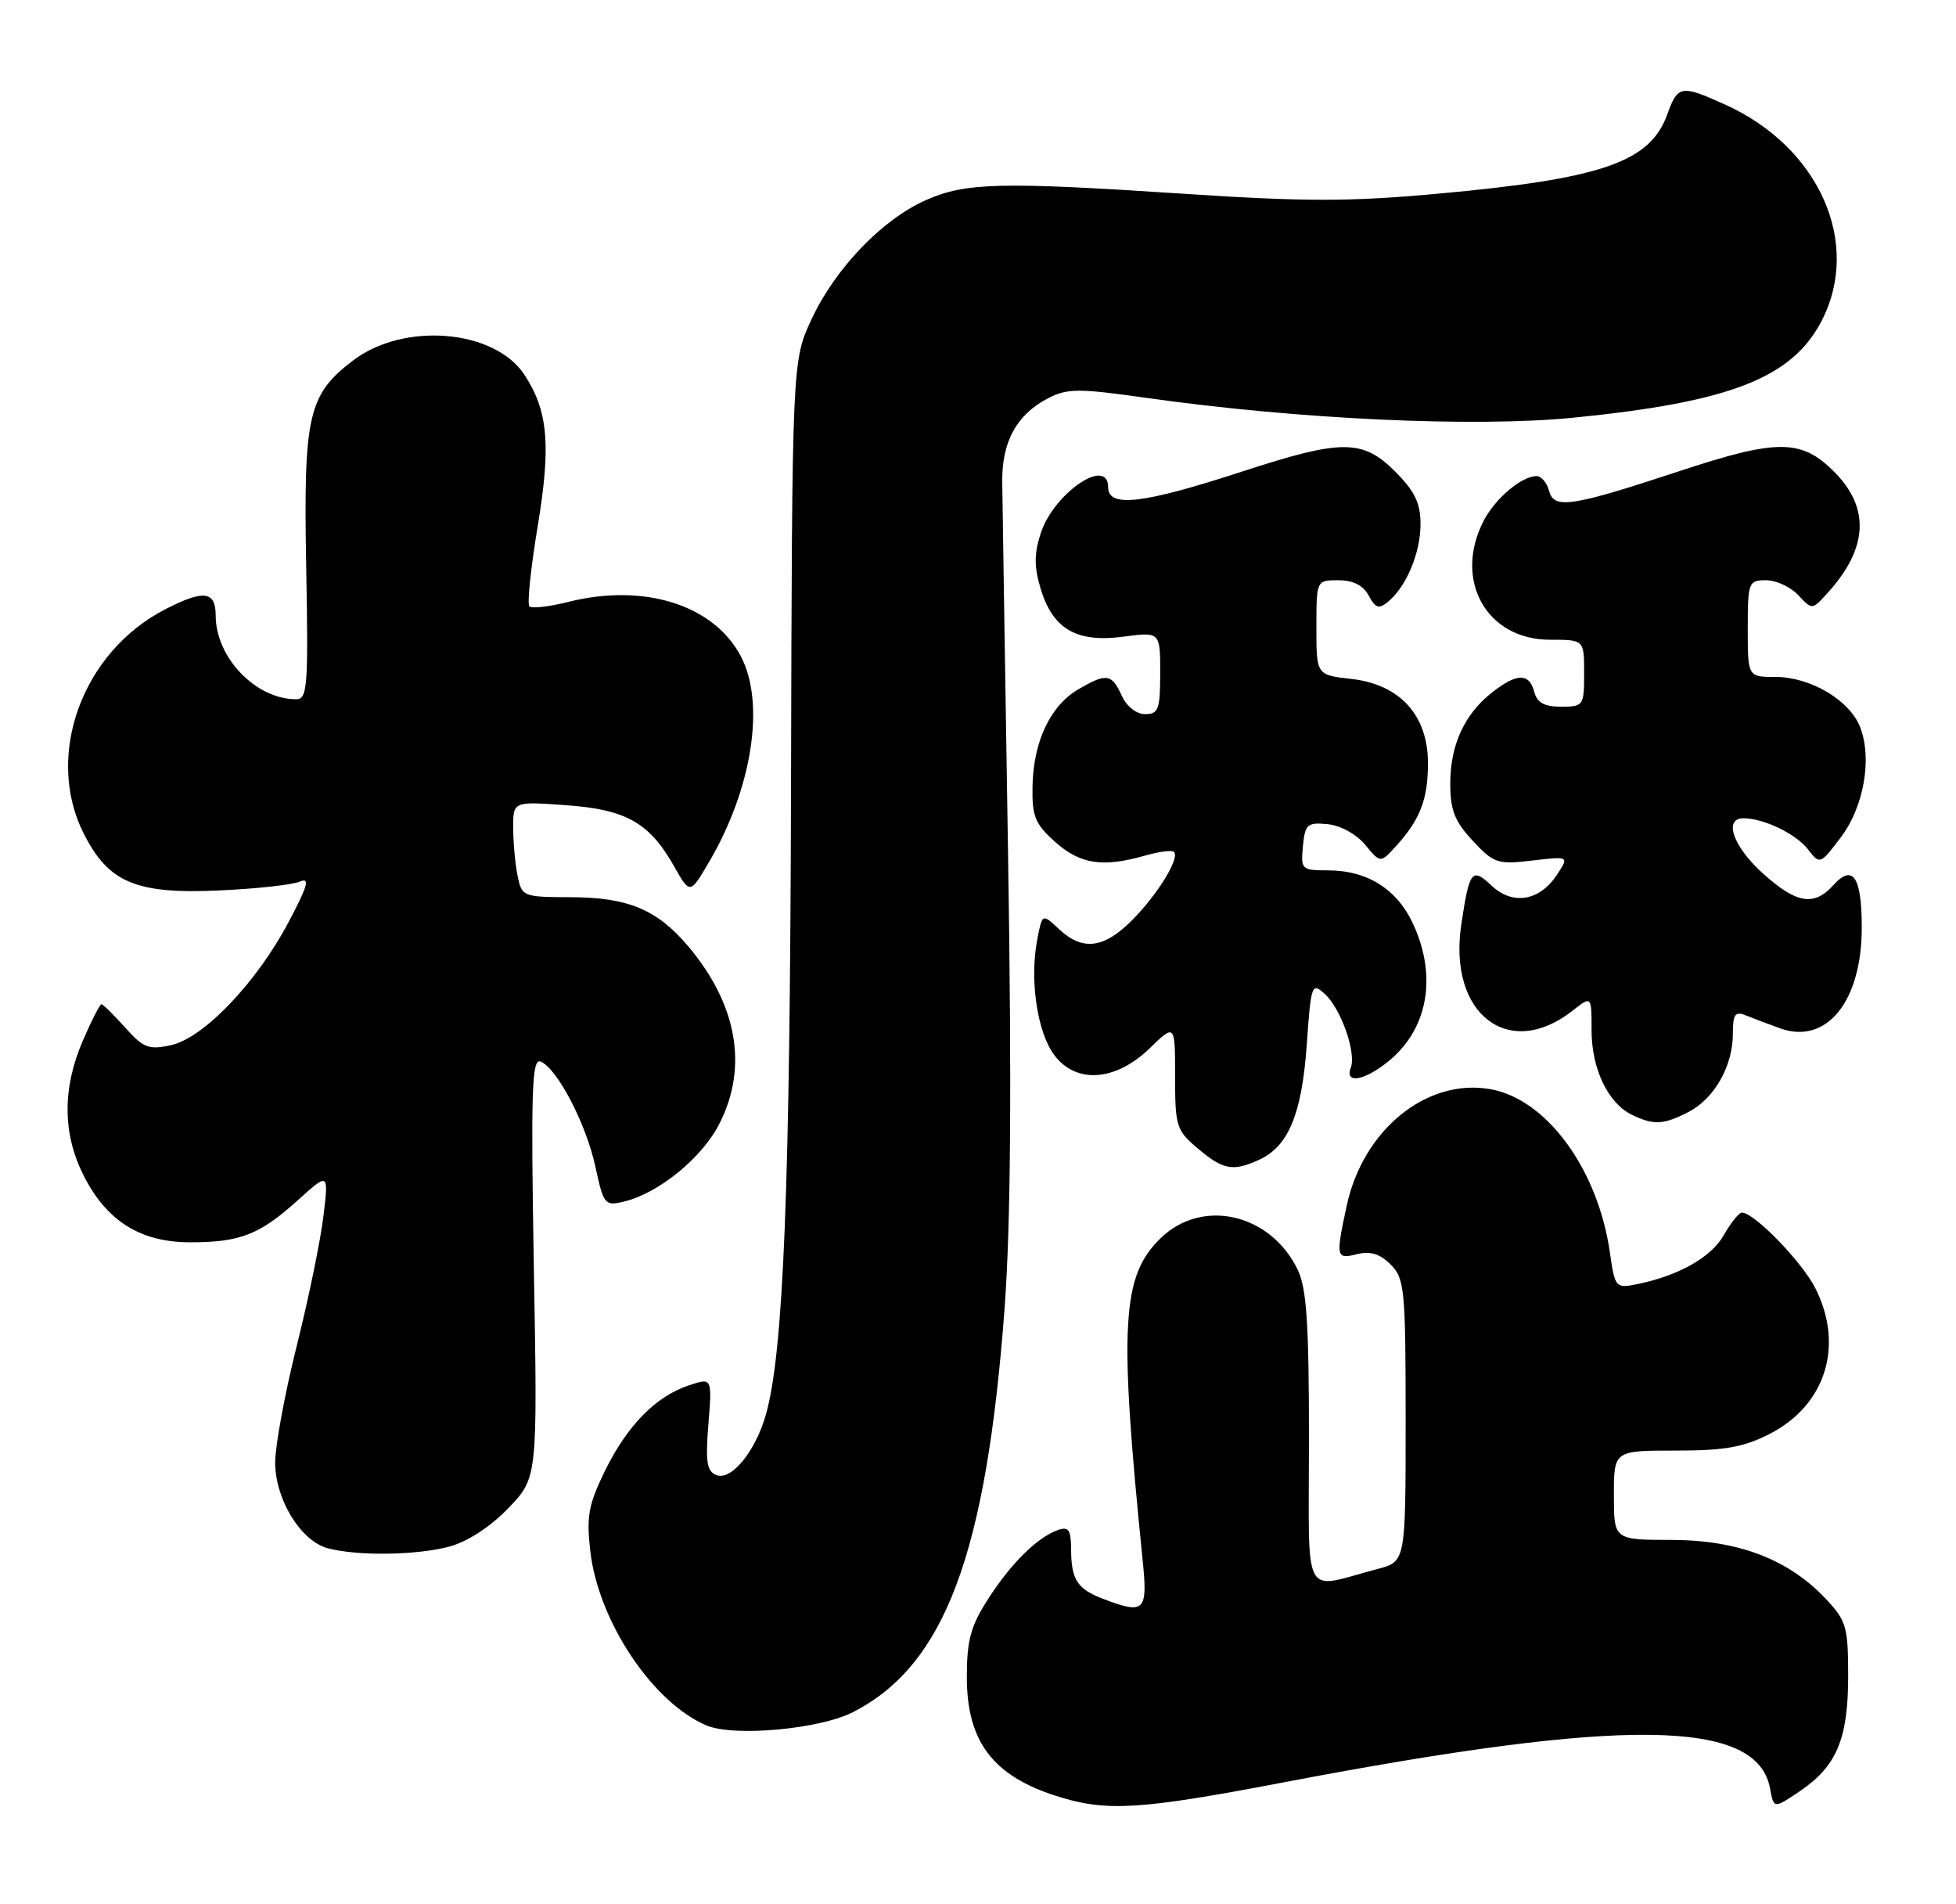 <?xml version="1.0" encoding="UTF-8" standalone="no"?>
<!DOCTYPE svg PUBLIC "-//W3C//DTD SVG 1.1//EN" "http://www.w3.org/Graphics/SVG/1.1/DTD/svg11.dtd" >
<svg xmlns="http://www.w3.org/2000/svg" xmlns:xlink="http://www.w3.org/1999/xlink" version="1.1" viewBox="0 0 263 256">
 <g >
 <path fill="currentColor"
d=" M 172.70 239.58 C 218.54 230.84 236.28 231.06 238.00 240.43 C 238.50 243.15 238.50 243.15 242.00 240.79 C 246.95 237.44 248.50 233.76 248.50 225.32 C 248.50 218.71 248.26 217.87 245.50 214.94 C 240.49 209.61 233.71 207.02 224.75 207.01 C 217.00 207.00 217.00 207.00 217.00 201.00 C 217.00 195.00 217.00 195.00 225.29 195.00 C 231.92 195.00 234.45 194.55 237.96 192.75 C 245.50 188.88 248.00 180.84 244.06 173.12 C 242.25 169.58 235.84 162.99 234.22 163.01 C 233.82 163.01 232.72 164.38 231.77 166.05 C 230.07 169.04 225.65 171.52 220.02 172.65 C 217.25 173.20 217.13 173.07 216.46 168.36 C 214.87 157.24 208.03 147.85 200.52 146.44 C 191.94 144.83 183.28 151.81 181.07 162.10 C 179.58 169.04 179.64 169.31 182.48 168.59 C 184.24 168.15 185.56 168.56 186.98 169.98 C 188.86 171.86 189.00 173.29 189.00 190.96 C 189.00 209.92 189.00 209.92 185.25 210.91 C 174.91 213.62 176.00 215.67 176.00 193.51 C 176.00 177.84 175.69 173.16 174.47 170.65 C 170.82 163.15 161.71 161.03 156.12 166.39 C 150.80 171.48 150.43 178.06 153.64 209.75 C 154.34 216.63 153.91 217.06 148.34 214.94 C 144.85 213.61 144.03 212.35 144.02 208.28 C 144.00 205.65 143.68 205.18 142.25 205.68 C 139.48 206.66 135.95 210.13 132.86 214.95 C 130.51 218.59 130.00 220.49 130.00 225.47 C 130.00 234.07 133.48 238.70 142.00 241.42 C 148.75 243.58 153.12 243.32 172.70 239.58 Z  M 114.67 230.17 C 127.03 223.86 132.61 208.99 135.08 175.81 C 135.90 164.63 136.04 146.36 135.54 114.68 C 135.14 89.83 134.79 67.39 134.76 64.81 C 134.69 59.38 136.69 55.73 140.93 53.53 C 143.52 52.20 145.02 52.19 154.17 53.49 C 174.66 56.38 198.22 57.47 211.55 56.15 C 232.69 54.05 241.03 50.79 244.98 43.04 C 250.31 32.59 244.56 19.76 232.00 14.08 C 226.02 11.37 225.60 11.44 224.17 15.40 C 221.85 21.81 215.37 24.04 193.22 26.05 C 181.52 27.12 175.37 27.12 159.22 26.05 C 134.43 24.42 129.84 24.54 124.50 26.90 C 118.65 29.48 112.34 36.04 109.15 42.85 C 106.50 48.50 106.50 48.50 106.36 105.50 C 106.23 159.78 105.36 181.70 102.99 190.13 C 101.60 195.07 98.35 199.07 96.34 198.30 C 95.04 197.80 94.84 196.54 95.25 191.44 C 95.75 185.19 95.75 185.19 92.63 186.23 C 88.16 187.72 84.33 191.63 81.33 197.75 C 79.11 202.30 78.83 203.87 79.38 208.60 C 80.49 218.00 87.78 228.90 95.00 231.95 C 98.68 233.50 110.18 232.46 114.67 230.17 Z  M 60.50 207.88 C 62.93 207.21 66.02 205.18 68.39 202.70 C 72.28 198.63 72.28 198.63 71.78 170.40 C 71.37 146.65 71.51 142.26 72.67 142.70 C 74.89 143.55 78.83 151.10 80.06 156.86 C 81.15 161.91 81.33 162.14 83.85 161.54 C 88.53 160.44 94.42 155.64 96.75 151.02 C 100.61 143.40 99.12 135.02 92.54 127.21 C 88.37 122.28 84.46 120.64 76.83 120.61 C 70.27 120.59 70.16 120.54 69.58 117.67 C 69.26 116.06 69.00 113.17 69.00 111.24 C 69.00 107.73 69.00 107.73 76.09 108.24 C 84.19 108.82 87.31 110.58 90.64 116.46 C 92.78 120.24 92.78 120.24 95.36 115.84 C 101.13 105.99 102.91 94.59 99.65 88.30 C 96.05 81.33 86.63 78.34 76.39 80.92 C 73.84 81.56 71.50 81.83 71.18 81.51 C 70.86 81.20 71.37 76.34 72.30 70.72 C 74.10 59.85 73.70 55.24 70.52 50.39 C 66.51 44.27 54.30 43.25 47.47 48.46 C 41.42 53.07 40.80 55.83 41.17 76.16 C 41.47 92.35 41.34 94.00 39.82 94.00 C 34.39 94.00 29.01 88.40 29.00 82.75 C 29.00 79.44 27.40 79.24 22.21 81.91 C 11.04 87.66 5.97 101.57 11.25 112.04 C 14.59 118.66 18.30 120.22 29.50 119.70 C 34.45 119.48 39.31 118.94 40.29 118.52 C 41.71 117.91 41.41 119.03 38.79 123.98 C 34.50 132.09 27.38 139.54 22.99 140.50 C 20.01 141.16 19.28 140.88 16.82 138.12 C 15.28 136.41 13.85 135.00 13.64 135.00 C 13.42 135.00 12.29 137.22 11.12 139.94 C 8.37 146.34 8.41 152.41 11.25 158.03 C 14.34 164.15 18.89 167.00 25.58 167.00 C 32.31 167.00 34.91 165.98 40.05 161.34 C 44.20 157.59 44.20 157.59 43.48 163.55 C 43.08 166.82 41.47 174.68 39.88 181.00 C 38.30 187.32 37.00 194.35 37.00 196.60 C 37.00 201.52 40.40 207.10 44.01 208.11 C 47.94 209.20 56.13 209.09 60.50 207.88 Z  M 169.29 155.91 C 173.23 154.12 175.04 149.77 175.70 140.50 C 176.27 132.34 176.38 132.03 178.11 133.60 C 180.30 135.58 182.40 141.52 181.62 143.54 C 180.80 145.69 183.32 145.33 186.49 142.83 C 191.93 138.55 193.30 131.46 190.06 124.32 C 187.88 119.53 183.88 117.00 178.49 117.00 C 175.01 117.00 174.89 116.87 175.19 113.75 C 175.47 110.80 175.78 110.53 178.50 110.79 C 180.22 110.95 182.38 112.14 183.56 113.56 C 185.61 116.04 185.61 116.04 187.68 113.77 C 190.95 110.18 192.00 107.47 192.00 102.58 C 192.00 96.15 188.23 92.01 181.72 91.27 C 177.00 90.74 177.00 90.74 177.00 84.37 C 177.00 78.00 177.00 78.00 179.96 78.00 C 181.94 78.00 183.30 78.69 184.03 80.06 C 184.94 81.76 185.41 81.91 186.64 80.89 C 189.11 78.83 191.00 74.32 191.00 70.45 C 191.00 67.63 190.22 66.02 187.60 63.40 C 183.21 59.01 180.42 59.01 166.95 63.41 C 153.66 67.74 149.00 68.29 149.00 65.50 C 149.00 61.32 141.73 66.26 139.95 71.64 C 139.04 74.41 139.03 76.17 139.92 79.13 C 141.55 84.56 144.75 86.42 151.02 85.59 C 156.00 84.93 156.00 84.93 156.00 90.47 C 156.00 95.35 155.76 96.00 153.98 96.00 C 152.79 96.00 151.49 94.97 150.82 93.50 C 149.47 90.54 148.75 90.45 144.92 92.71 C 141.21 94.90 138.95 99.71 138.83 105.67 C 138.75 109.75 139.16 110.75 141.89 113.19 C 145.24 116.18 148.27 116.64 153.94 115.02 C 155.83 114.48 157.59 114.25 157.85 114.52 C 158.67 115.34 155.67 120.22 152.22 123.70 C 148.42 127.52 145.55 127.87 142.38 124.89 C 140.13 122.78 140.13 122.78 139.44 126.45 C 138.43 131.84 139.49 138.85 141.78 141.86 C 144.71 145.74 150.01 145.35 154.57 140.93 C 158.00 137.61 158.00 137.61 158.00 144.71 C 158.00 151.42 158.17 151.97 161.08 154.41 C 164.48 157.28 165.78 157.51 169.29 155.91 Z  M 227.03 149.48 C 230.52 147.68 233.00 143.30 233.00 138.94 C 233.00 136.33 233.30 135.91 234.75 136.50 C 235.71 136.89 237.77 137.66 239.33 138.23 C 245.57 140.49 250.32 134.66 250.33 124.72 C 250.33 117.88 249.14 116.08 246.52 118.98 C 243.89 121.88 241.55 121.49 237.00 117.38 C 233.02 113.78 231.70 110.00 234.43 110.00 C 237.14 110.00 241.50 112.10 243.10 114.18 C 244.69 116.24 244.73 116.23 247.47 112.62 C 250.60 108.53 251.76 102.01 250.11 97.75 C 248.72 94.14 243.44 91.01 238.75 91.00 C 235.00 91.00 235.00 91.00 235.00 84.50 C 235.00 78.26 235.10 78.00 237.46 78.00 C 238.81 78.00 240.76 78.90 241.79 80.00 C 243.65 82.00 243.65 82.00 245.70 79.75 C 251.18 73.73 251.48 68.28 246.60 63.40 C 242.19 58.99 238.97 58.98 225.70 63.37 C 211.30 68.12 208.94 68.48 208.29 65.99 C 208.00 64.90 207.24 64.00 206.61 64.00 C 204.60 64.00 201.05 67.00 199.49 70.01 C 195.38 77.97 199.86 86.00 208.42 86.00 C 213.00 86.00 213.00 86.00 213.00 90.50 C 213.00 94.86 212.91 95.00 209.91 95.00 C 207.65 95.00 206.67 94.46 206.29 93.00 C 205.62 90.44 203.95 90.47 200.61 93.09 C 196.90 96.01 195.00 100.15 195.00 105.34 C 195.00 108.91 195.60 110.43 198.03 113.03 C 200.86 116.07 201.37 116.23 206.02 115.68 C 210.98 115.10 210.98 115.10 209.37 117.56 C 207.03 121.12 203.42 121.74 200.57 119.07 C 197.91 116.56 197.57 116.99 196.48 124.30 C 194.68 136.30 202.86 142.62 211.45 135.86 C 214.00 133.85 214.00 133.85 214.00 138.52 C 214.00 143.67 216.21 148.30 219.42 149.86 C 222.35 151.28 223.69 151.21 227.03 149.48 Z "/>
</g>
</svg>